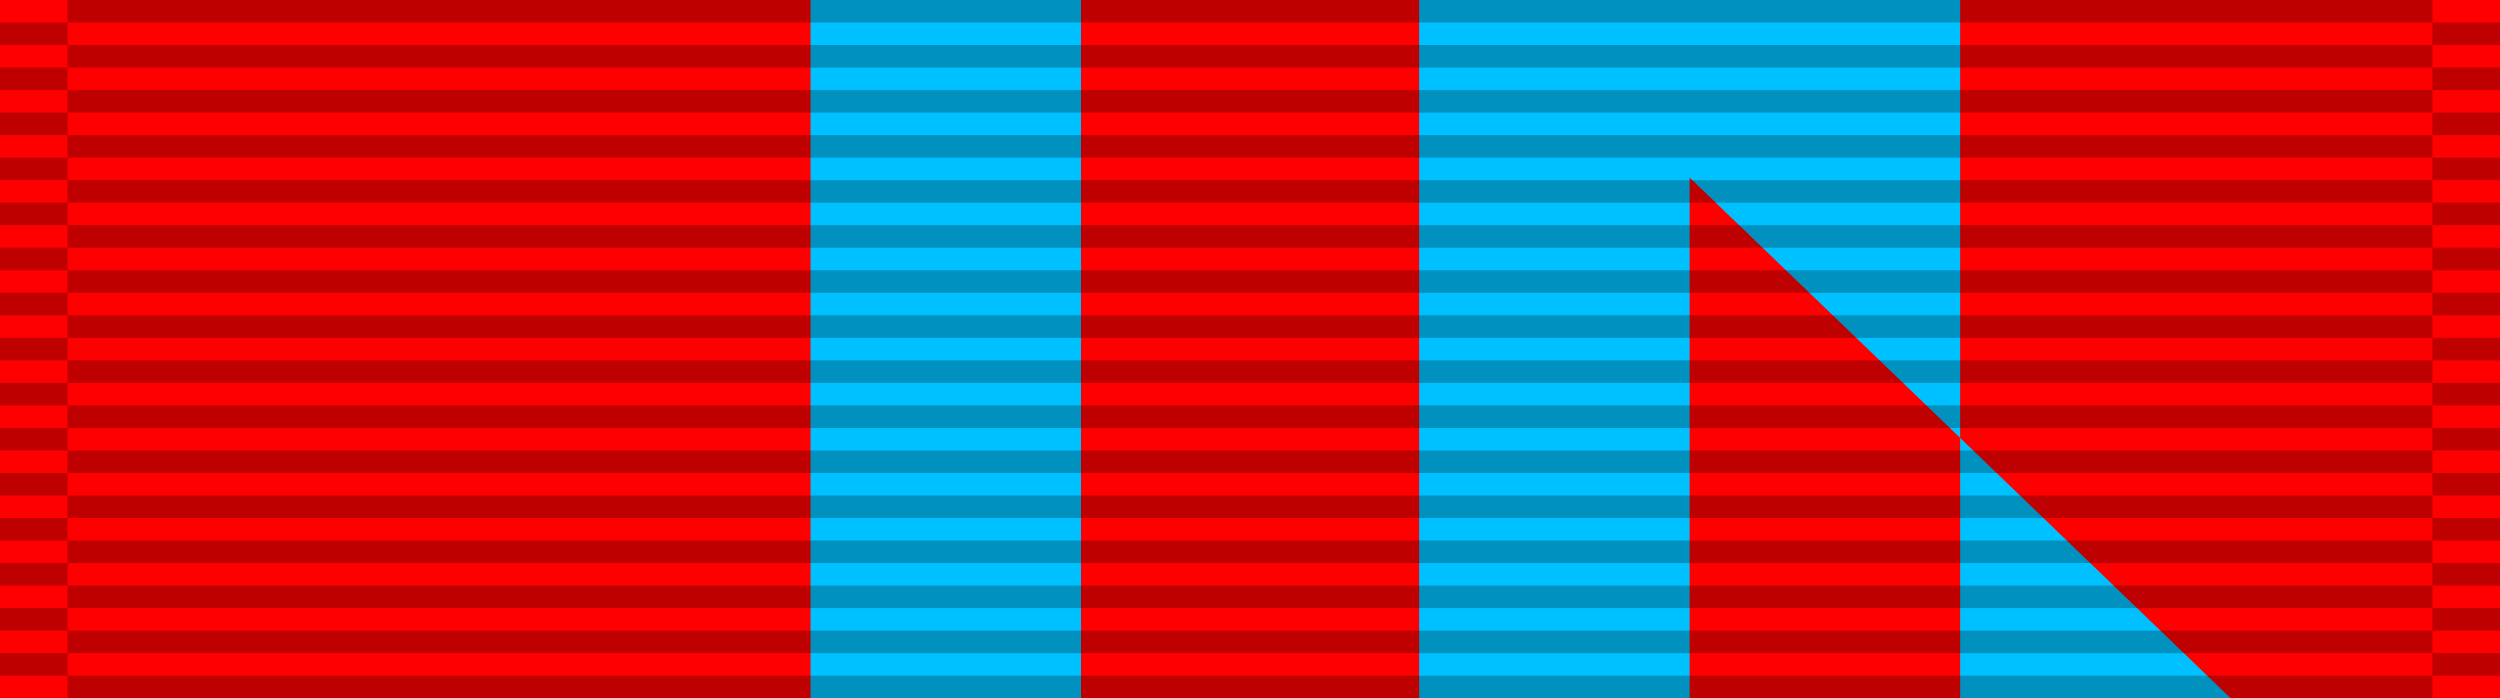 <?xml version="1.0" encoding="UTF-8" standalone="no"?>
<svg
   width="111"
   height="31"
   version="1.1"
   id="svg5"
   sodipodi:docname="60.svg"
   xml:space="preserve"
   inkscape:version="1.3.2 (091e20e, 2023-11-25, custom)"
   xmlns:inkscape="http://www.inkscape.org/namespaces/inkscape"
   xmlns:sodipodi="http://sodipodi.sourceforge.net/DTD/sodipodi-0.dtd"
   xmlns="http://www.w3.org/2000/svg"
   xmlns:svg="http://www.w3.org/2000/svg"
   xmlns:rdf="http://www.w3.org/1999/02/22-rdf-syntax-ns#"
   xmlns:cc="http://creativecommons.org/ns#"
   xmlns:dc="http://purl.org/dc/elements/1.1/"><title
     id="title3">CAP Senior Recruiter Ribbon</title><defs
     id="defs5"><inkscape:path-effect
       effect="mirror_symmetry"
       start_point="8.705,-6.431"
       end_point="8.705,24.569"
       center_point="8.705,9.069"
       id="path-effect4"
       is_visible="true"
       lpeversion="1.2"
       lpesatellites=""
       mode="vertical"
       discard_orig_path="false"
       fuse_paths="false"
       oposite_fuse="false"
       split_items="false"
       split_open="false"
       link_styles="false" /><inkscape:path-effect
       effect="mirror_symmetry"
       start_point="8.705,-6.431"
       end_point="8.705,24.569"
       center_point="8.705,9.069"
       id="path-effect3"
       is_visible="true"
       lpeversion="1.2"
       lpesatellites=""
       mode="vertical"
       discard_orig_path="false"
       fuse_paths="false"
       oposite_fuse="false"
       split_items="false"
       split_open="false"
       link_styles="false" /><inkscape:path-effect
       effect="mirror_symmetry"
       start_point="0.356,-6.431"
       end_point="0.356,24.569"
       center_point="0.356,9.069"
       id="path-effect1"
       is_visible="true"
       lpeversion="1.2"
       lpesatellites=""
       mode="vertical"
       discard_orig_path="false"
       fuse_paths="false"
       oposite_fuse="false"
       split_items="false"
       split_open="false"
       link_styles="false" /><inkscape:path-effect
       effect="mirror_symmetry"
       start_point="8.705,-6.431"
       end_point="8.705,24.569"
       center_point="8.705,9.069"
       id="path-effect6"
       is_visible="true"
       lpeversion="1.2"
       lpesatellites=""
       mode="vertical"
       discard_orig_path="false"
       fuse_paths="false"
       oposite_fuse="false"
       split_items="false"
       split_open="false"
       link_styles="false" /><inkscape:path-effect
       effect="mirror_symmetry"
       start_point="55.5,0"
       end_point="55.5,31"
       center_point="55.5,15.5"
       id="path-effect2"
       is_visible="true"
       lpeversion="1.2"
       lpesatellites=""
       mode="vertical"
       discard_orig_path="false"
       fuse_paths="false"
       oposite_fuse="false"
       split_items="false"
       split_open="false"
       link_styles="false" /><inkscape:path-effect
       effect="mirror_symmetry"
       start_point="94.694,0"
       end_point="94.694,31"
       center_point="94.694,15.5"
       id="path-effect9"
       is_visible="true"
       lpeversion="1.2"
       lpesatellites=""
       mode="vertical"
       discard_orig_path="false"
       fuse_paths="false"
       oposite_fuse="false"
       split_items="false"
       split_open="false"
       link_styles="false" /><inkscape:path-effect
       effect="mirror_symmetry"
       start_point="44.5,0"
       end_point="44.5,31"
       center_point="44.5,15.5"
       id="path-effect8"
       is_visible="true"
       lpeversion="1.2"
       lpesatellites=""
       mode="vertical"
       discard_orig_path="false"
       fuse_paths="false"
       oposite_fuse="false"
       split_items="false"
       split_open="false"
       link_styles="false" /><inkscape:path-effect
       effect="mirror_symmetry"
       start_point="44.5,0"
       end_point="44.5,31"
       center_point="44.5,15.5"
       id="path-effect7"
       is_visible="true"
       lpeversion="1.2"
       lpesatellites=""
       mode="vertical"
       discard_orig_path="false"
       fuse_paths="false"
       oposite_fuse="false"
       split_items="false"
       split_open="false"
       link_styles="false" /><inkscape:path-effect
       effect="mirror_symmetry"
       start_point="44.5,0"
       end_point="44.5,31"
       center_point="44.5,15.5"
       id="path-effect5"
       is_visible="true"
       lpeversion="1.2"
       lpesatellites=""
       mode="vertical"
       discard_orig_path="false"
       fuse_paths="false"
       oposite_fuse="false"
       split_items="false"
       split_open="false"
       link_styles="false" /></defs><sodipodi:namedview
     id="namedview5"
     pagecolor="#505050"
     bordercolor="#eeeeee"
     borderopacity="1"
     inkscape:showpageshadow="0"
     inkscape:pageopacity="0"
     inkscape:pagecheckerboard="0"
     inkscape:deskcolor="#505050"
     inkscape:zoom="5.5103366"
     inkscape:cx="62.246651"
     inkscape:cy="-5.1720978"
     inkscape:window-width="1920"
     inkscape:window-height="1009"
     inkscape:window-x="-8"
     inkscape:window-y="-8"
     inkscape:window-maximized="1"
     inkscape:current-layer="svg5"
     showguides="false" /><g
     id="g1"><!-- Solid background color --><rect
       fill="#ffffff"
       width="111"
       height="31"
       id="rect1"
       style="fill:#ff0000;fill-opacity:1" /></g><g
     id="g3"
     style="display:inline;stroke-width:1.37"
     transform="matrix(0.533,0,0,1,50.864,6.431)"
     inkscape:path-effect="#path-effect4"><!-- Vertical stripes on the ribbon --><!-- Blue stripe --><!-- Orange stripe --><path
       style="display:inline;fill:#00c1ff;fill-opacity:1;stroke-width:1.37;stroke-linecap:round"
       id="rect2"
       width="22.533"
       height="31"
       x="-72.979"
       y="-6.431"
       sodipodi:type="rect"
       d="m -72.979,-6.431 h 22.533 V 24.569 h -22.533 z m 163.367,0 H 67.855 V 24.569 h 22.533 z" /><path
       style="display:inline;fill:#00c1ff;fill-opacity:1;stroke-width:1.37;stroke-linecap:round"
       id="rect4"
       width="22.533"
       height="31"
       x="-27.912"
       y="-6.431"
       sodipodi:type="rect"
       d="M -27.912,-6.431 H -5.379 V 24.569 H -27.912 Z m 73.233,0 H 22.788 V 24.569 h 22.533 z" /></g><g
     id="g5"
     style="display:inline"><!-- This creates the ribbon knit effect --><path
       stroke="#000000"
       stroke-width="105"
       stroke-dasharray="1"
       opacity="0.25"
       d="M 55.5,0 V 31"
       id="path3" /><path
       stroke="#000000"
       stroke-width="3"
       stroke-dasharray="1"
       stroke-dashoffset="1"
       opacity="0.25"
       d="M 1.5,0 V 31"
       id="path4" /><path
       stroke="#000000"
       stroke-width="3"
       stroke-dasharray="1"
       stroke-dashoffset="1"
       opacity="0.25"
       d="M 109.5,0 V 31"
       id="path5" /></g></svg>
